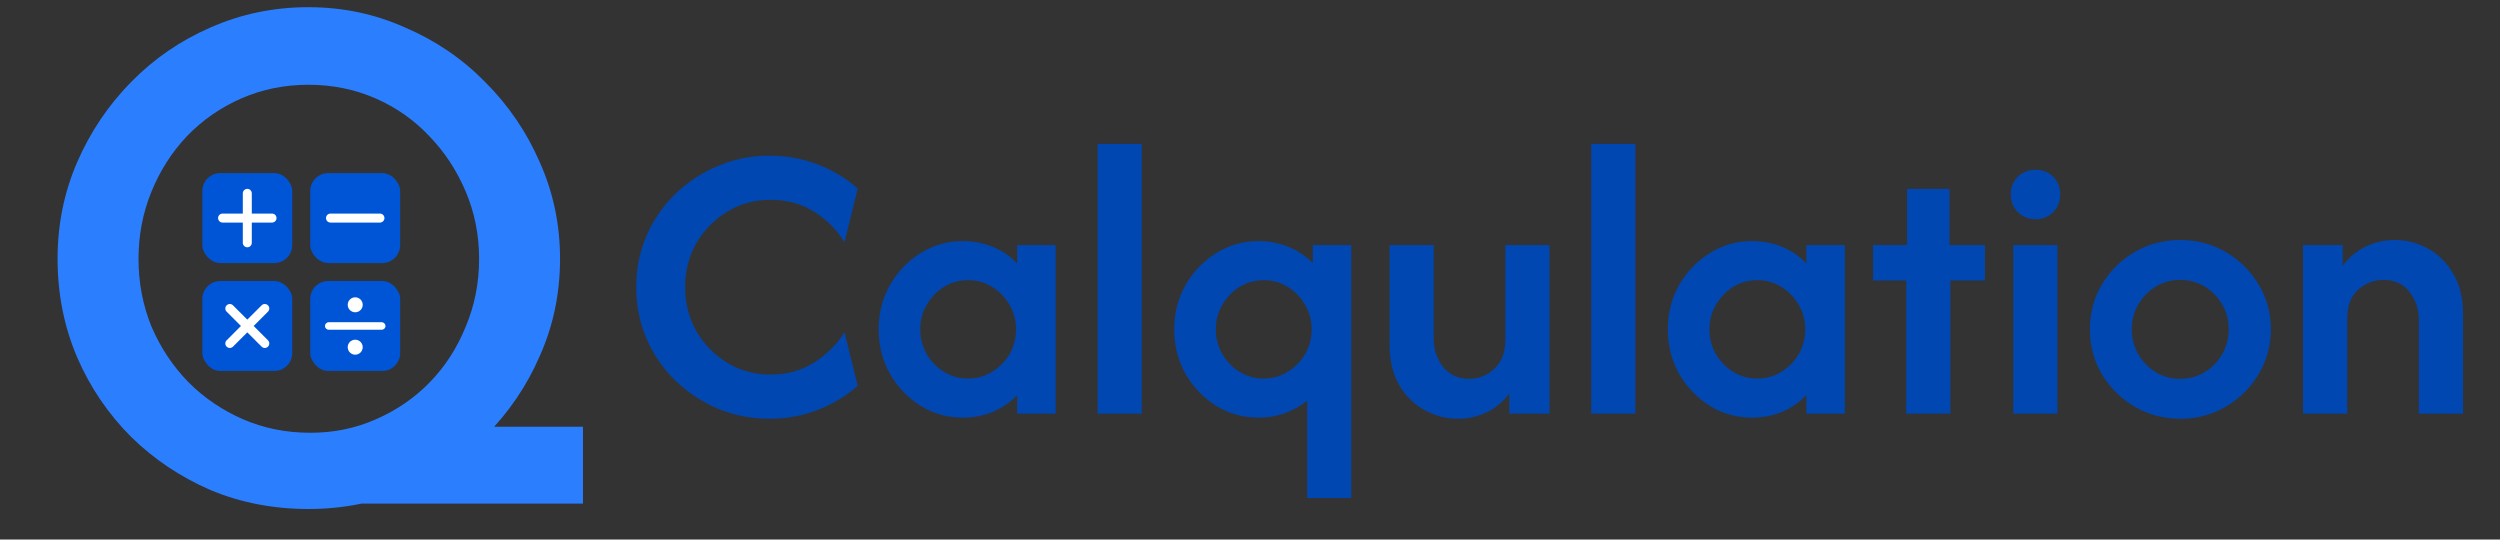 <svg width="139" height="30" viewBox="0 0 139 30" fill="none" xmlns="http://www.w3.org/2000/svg">
<rect x="0" y="0" width="139" height="30" fill="#333333" stroke="none"/>
<rect x="11.25" y="9.625" width="5" height="5" rx="1" fill="#0055D6"/>
<path d="M14 10.75C14 10.612 13.888 10.5 13.75 10.5C13.612 10.5 13.5 10.612 13.5 10.75V11.875H12.375C12.237 11.875 12.125 11.987 12.125 12.125C12.125 12.263 12.237 12.375 12.375 12.375H13.5V13.5C13.5 13.638 13.612 13.75 13.75 13.75C13.888 13.75 14 13.638 14 13.5V12.375H15.125C15.263 12.375 15.375 12.263 15.375 12.125C15.375 11.987 15.263 11.875 15.125 11.875H14V10.75Z" fill="white"/>
<rect x="17.25" y="9.625" width="5" height="5" rx="1" fill="#0055D6"/>
<path d="M21.375 12.125C21.375 12.263 21.263 12.375 21.125 12.375H18.375C18.237 12.375 18.125 12.263 18.125 12.125C18.125 11.987 18.237 11.875 18.375 11.875H21.125C21.263 11.875 21.375 11.987 21.375 12.125Z" fill="white"/>
<rect x="11.25" y="15.625" width="5" height="5" rx="1" fill="#0055D6"/>
<path d="M12.954 16.976C12.857 16.878 12.699 16.878 12.601 16.976C12.503 17.074 12.503 17.232 12.601 17.329L13.396 18.125L12.601 18.921C12.503 19.018 12.503 19.176 12.601 19.274C12.699 19.372 12.857 19.372 12.954 19.274L13.75 18.479L14.546 19.274C14.643 19.372 14.801 19.372 14.899 19.274C14.997 19.176 14.997 19.018 14.899 18.921L14.104 18.125L14.899 17.329C14.997 17.232 14.997 17.074 14.899 16.976C14.801 16.878 14.643 16.878 14.546 16.976L13.75 17.771L12.954 16.976Z" fill="white"/>
<rect x="17.25" y="15.625" width="5" height="5" rx="1" fill="#0055D6"/>
<path d="M21.223 18.333C21.338 18.333 21.432 18.24 21.432 18.125C21.432 18.01 21.338 17.916 21.223 17.916H18.277C18.162 17.916 18.068 18.01 18.068 18.125C18.068 18.24 18.162 18.333 18.277 18.333L21.223 18.333ZM20.045 17.241C20.123 17.163 20.167 17.057 20.167 16.947C20.167 16.836 20.123 16.73 20.045 16.652C19.966 16.574 19.86 16.53 19.75 16.53C19.64 16.53 19.534 16.574 19.455 16.652C19.377 16.73 19.333 16.836 19.333 16.947C19.333 17.057 19.377 17.163 19.455 17.241C19.534 17.32 19.64 17.363 19.75 17.363C19.86 17.363 19.966 17.32 20.045 17.241ZM20.045 19.599C20.123 19.52 20.167 19.414 20.167 19.304C20.167 19.193 20.123 19.087 20.045 19.009C19.966 18.931 19.86 18.887 19.75 18.887C19.64 18.887 19.534 18.931 19.455 19.009C19.377 19.087 19.333 19.193 19.333 19.304C19.333 19.414 19.377 19.52 19.455 19.599C19.534 19.677 19.64 19.721 19.75 19.721C19.86 19.721 19.966 19.677 20.045 19.599Z" fill="white"/>
<path d="M23.413 23.725H32.413V28H17.676L23.413 23.725ZM3.201 14.387C3.201 12.488 3.563 10.7 4.288 9.025C5.013 7.35 6.013 5.862 7.288 4.562C8.563 3.263 10.038 2.25 11.713 1.525C13.413 0.775 15.226 0.4 17.151 0.4C19.051 0.4 20.838 0.775 22.513 1.525C24.213 2.25 25.701 3.263 26.976 4.562C28.276 5.862 29.288 7.35 30.013 9.025C30.763 10.7 31.138 12.488 31.138 14.387C31.138 16.312 30.763 18.113 30.013 19.788C29.288 21.462 28.276 22.95 26.976 24.25C25.701 25.525 24.213 26.525 22.513 27.25C20.838 27.95 19.051 28.3 17.151 28.3C15.201 28.3 13.388 27.95 11.713 27.25C10.038 26.525 8.563 25.538 7.288 24.288C6.013 23.012 5.013 21.538 4.288 19.863C3.563 18.163 3.201 16.337 3.201 14.387ZM7.701 14.387C7.701 15.713 7.938 16.962 8.413 18.137C8.913 19.312 9.601 20.35 10.476 21.25C11.351 22.125 12.363 22.812 13.513 23.312C14.663 23.812 15.913 24.062 17.263 24.062C18.563 24.062 19.776 23.812 20.901 23.312C22.051 22.812 23.051 22.125 23.901 21.25C24.751 20.375 25.413 19.35 25.888 18.175C26.388 17 26.638 15.738 26.638 14.387C26.638 13.062 26.388 11.812 25.888 10.637C25.388 9.463 24.713 8.438 23.863 7.562C23.013 6.662 22.013 5.963 20.863 5.463C19.713 4.963 18.476 4.713 17.151 4.713C15.826 4.713 14.588 4.963 13.438 5.463C12.288 5.963 11.276 6.662 10.401 7.562C9.551 8.463 8.888 9.5 8.413 10.675C7.938 11.85 7.701 13.088 7.701 14.387Z" fill="#2B7FFF"/>
<path d="M42.781 23.281C41.76 23.281 40.802 23.094 39.906 22.719C39.01 22.333 38.219 21.807 37.531 21.141C36.854 20.474 36.323 19.698 35.938 18.812C35.562 17.927 35.375 16.979 35.375 15.969C35.375 14.958 35.562 14.01 35.938 13.125C36.323 12.24 36.854 11.463 37.531 10.797C38.219 10.13 39.01 9.609 39.906 9.234C40.802 8.849 41.76 8.656 42.781 8.656C43.729 8.656 44.62 8.818 45.453 9.141C46.286 9.453 47.031 9.901 47.688 10.484L46.953 13.469C46.547 12.792 45.99 12.229 45.281 11.781C44.573 11.333 43.76 11.109 42.844 11.109C41.958 11.109 41.156 11.328 40.438 11.766C39.719 12.203 39.146 12.787 38.719 13.516C38.302 14.245 38.094 15.062 38.094 15.969C38.094 16.865 38.302 17.682 38.719 18.422C39.146 19.151 39.719 19.734 40.438 20.172C41.156 20.609 41.958 20.828 42.844 20.828C43.75 20.828 44.557 20.604 45.266 20.156C45.984 19.698 46.547 19.135 46.953 18.469L47.688 21.453C47.031 22.026 46.286 22.474 45.453 22.797C44.62 23.12 43.729 23.281 42.781 23.281ZM53.523 23.219C52.669 23.219 51.888 23 51.18 22.562C50.471 22.115 49.904 21.521 49.477 20.781C49.06 20.031 48.852 19.208 48.852 18.312C48.852 17.417 49.06 16.599 49.477 15.859C49.904 15.109 50.471 14.516 51.18 14.078C51.888 13.63 52.669 13.406 53.523 13.406C54.138 13.406 54.706 13.516 55.227 13.734C55.747 13.953 56.19 14.26 56.555 14.656V13.625H58.695V23H56.555V21.969C56.19 22.354 55.747 22.662 55.227 22.891C54.706 23.109 54.138 23.219 53.523 23.219ZM53.82 21.047C54.32 21.047 54.768 20.922 55.164 20.672C55.57 20.422 55.893 20.094 56.133 19.688C56.372 19.271 56.492 18.812 56.492 18.312C56.492 17.812 56.372 17.359 56.133 16.953C55.893 16.537 55.57 16.203 55.164 15.953C54.768 15.703 54.325 15.578 53.836 15.578C53.336 15.578 52.883 15.703 52.477 15.953C52.081 16.203 51.763 16.537 51.523 16.953C51.284 17.359 51.164 17.812 51.164 18.312C51.164 18.812 51.284 19.271 51.523 19.688C51.763 20.094 52.081 20.422 52.477 20.672C52.883 20.922 53.331 21.047 53.82 21.047ZM61.028 23V8H63.481V23H61.028ZM72.678 27.688V22.281C72.313 22.573 71.902 22.802 71.443 22.969C70.995 23.135 70.506 23.219 69.975 23.219C69.11 23.219 68.324 23 67.615 22.562C66.907 22.115 66.339 21.521 65.912 20.781C65.495 20.031 65.287 19.208 65.287 18.312C65.287 17.417 65.495 16.599 65.912 15.859C66.339 15.109 66.907 14.516 67.615 14.078C68.324 13.63 69.11 13.406 69.975 13.406C70.579 13.406 71.141 13.516 71.662 13.734C72.183 13.953 72.626 14.25 72.99 14.625V13.625H75.131V27.688H72.678ZM70.256 21.047C70.756 21.047 71.204 20.922 71.6 20.672C72.006 20.422 72.329 20.094 72.568 19.688C72.808 19.271 72.928 18.812 72.928 18.312C72.928 17.812 72.808 17.359 72.568 16.953C72.329 16.537 72.006 16.203 71.6 15.953C71.204 15.703 70.761 15.578 70.272 15.578C69.772 15.578 69.318 15.703 68.912 15.953C68.516 16.203 68.199 16.537 67.959 16.953C67.719 17.359 67.6 17.812 67.6 18.312C67.6 18.812 67.719 19.271 67.959 19.688C68.199 20.094 68.516 20.422 68.912 20.672C69.318 20.922 69.766 21.047 70.256 21.047ZM81.058 23.281C80.401 23.281 79.782 23.12 79.198 22.797C78.615 22.474 78.146 22.01 77.792 21.406C77.438 20.792 77.261 20.047 77.261 19.172V13.625H79.714V18.844C79.714 19.427 79.886 19.943 80.23 20.391C80.584 20.838 81.073 21.062 81.698 21.062C82.219 21.062 82.683 20.875 83.089 20.5C83.495 20.125 83.698 19.588 83.698 18.891V13.625H86.151V23H83.917V21.875C83.584 22.333 83.167 22.682 82.667 22.922C82.167 23.162 81.63 23.281 81.058 23.281ZM88.472 23V8H90.925V23H88.472ZM97.403 23.219C96.549 23.219 95.767 23 95.059 22.562C94.351 22.115 93.783 21.521 93.356 20.781C92.939 20.031 92.731 19.208 92.731 18.312C92.731 17.417 92.939 16.599 93.356 15.859C93.783 15.109 94.351 14.516 95.059 14.078C95.767 13.63 96.549 13.406 97.403 13.406C98.017 13.406 98.585 13.516 99.106 13.734C99.627 13.953 100.069 14.26 100.434 14.656V13.625H102.575V23H100.434V21.969C100.069 22.354 99.627 22.662 99.106 22.891C98.585 23.109 98.017 23.219 97.403 23.219ZM97.7 21.047C98.2 21.047 98.648 20.922 99.043 20.672C99.45 20.422 99.773 20.094 100.012 19.688C100.252 19.271 100.372 18.812 100.372 18.312C100.372 17.812 100.252 17.359 100.012 16.953C99.773 16.537 99.45 16.203 99.043 15.953C98.648 15.703 98.205 15.578 97.715 15.578C97.215 15.578 96.762 15.703 96.356 15.953C95.96 16.203 95.642 16.537 95.403 16.953C95.163 17.359 95.043 17.812 95.043 18.312C95.043 18.812 95.163 19.271 95.403 19.688C95.642 20.094 95.96 20.422 96.356 20.672C96.762 20.922 97.21 21.047 97.7 21.047ZM105.986 23V15.594H104.142V13.625H106.033V10.5H108.392V13.625H110.361V15.594H108.439V23H105.986ZM111.939 23V13.625H114.392V23H111.939ZM113.173 12.188C112.788 12.188 112.46 12.057 112.189 11.797C111.929 11.526 111.798 11.198 111.798 10.812C111.798 10.417 111.929 10.088 112.189 9.828C112.46 9.568 112.788 9.438 113.173 9.438C113.569 9.438 113.897 9.568 114.158 9.828C114.418 10.088 114.548 10.417 114.548 10.812C114.548 11.198 114.418 11.526 114.158 11.797C113.897 12.057 113.569 12.188 113.173 12.188ZM121.229 23.281C120.302 23.281 119.453 23.057 118.682 22.609C117.922 22.162 117.318 21.562 116.87 20.812C116.422 20.062 116.198 19.229 116.198 18.312C116.198 17.396 116.422 16.562 116.87 15.812C117.318 15.062 117.922 14.463 118.682 14.016C119.453 13.568 120.297 13.344 121.213 13.344C122.151 13.344 123 13.568 123.76 14.016C124.521 14.463 125.125 15.062 125.573 15.812C126.031 16.552 126.26 17.385 126.26 18.312C126.26 19.219 126.031 20.052 125.573 20.812C125.125 21.562 124.521 22.162 123.76 22.609C123 23.057 122.156 23.281 121.229 23.281ZM121.213 21.062C121.724 21.062 122.182 20.938 122.588 20.688C122.995 20.438 123.318 20.104 123.557 19.688C123.797 19.271 123.917 18.812 123.917 18.312C123.917 17.802 123.797 17.344 123.557 16.938C123.318 16.521 122.995 16.188 122.588 15.938C122.182 15.688 121.724 15.562 121.213 15.562C120.713 15.562 120.26 15.688 119.854 15.938C119.448 16.188 119.125 16.521 118.885 16.938C118.646 17.344 118.526 17.802 118.526 18.312C118.526 18.812 118.646 19.271 118.885 19.688C119.125 20.104 119.448 20.438 119.854 20.688C120.26 20.938 120.713 21.062 121.213 21.062ZM128.051 23V13.625H130.254V14.781C130.598 14.312 131.02 13.958 131.52 13.719C132.02 13.469 132.562 13.344 133.145 13.344C133.812 13.344 134.431 13.505 135.004 13.828C135.588 14.151 136.056 14.62 136.411 15.234C136.765 15.838 136.942 16.578 136.942 17.453V23H134.489V17.781C134.489 17.198 134.317 16.682 133.973 16.234C133.629 15.787 133.14 15.562 132.504 15.562C131.984 15.562 131.52 15.745 131.114 16.109C130.708 16.463 130.504 17.005 130.504 17.734V23H128.051Z" fill="#0047B2"/>
</svg>
